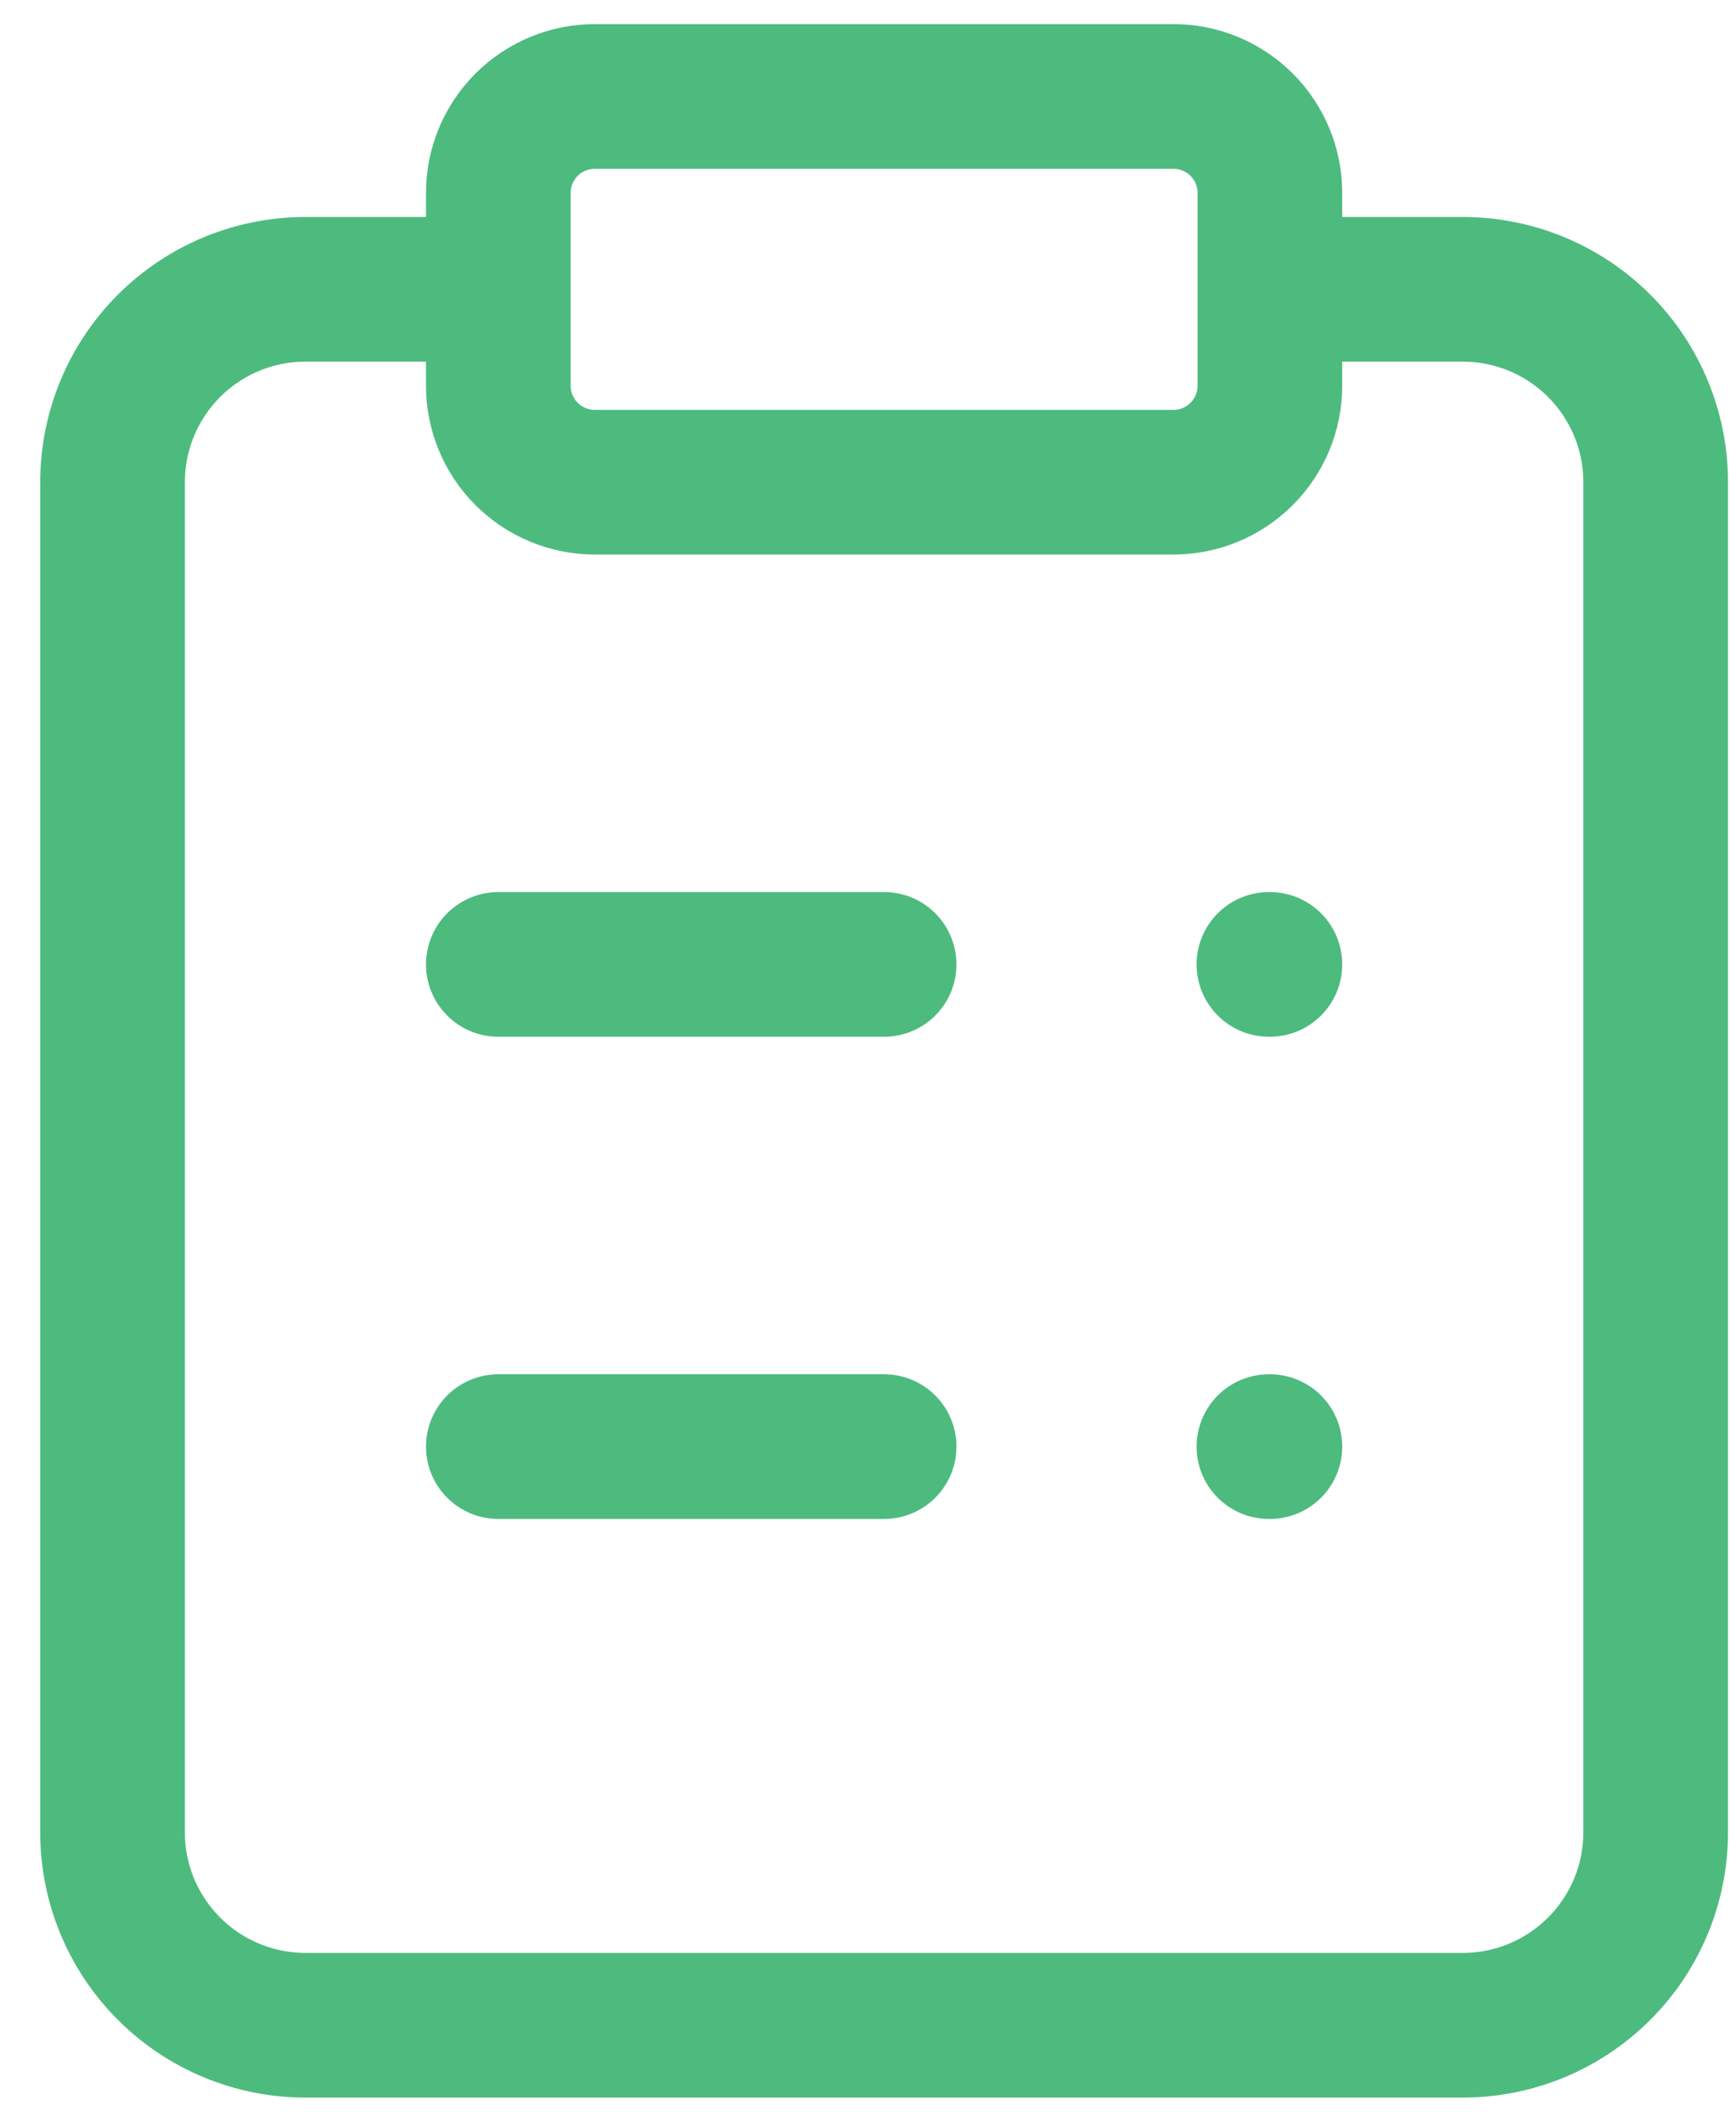 <svg width="36" height="44" viewBox="0 0 36 44" fill="none" xmlns="http://www.w3.org/2000/svg">
<path d="M10.334 6H6.334C5.273 6 4.256 6.421 3.506 7.171C2.755 7.921 2.334 8.939 2.334 10V38C2.334 39.061 2.755 40.078 3.506 40.828C4.256 41.578 5.273 42 6.334 42H30.334C31.395 42 32.412 41.578 33.162 40.828C33.913 40.078 34.334 39.061 34.334 38V10C34.334 8.939 33.913 7.921 33.162 7.171C32.412 6.421 31.395 6 30.334 6H26.334M18.334 20H10.334M18.334 30H10.334M26.334 20H26.314M26.334 30H26.314M12.334 2H24.334C24.865 2 25.373 2.211 25.748 2.586C26.123 2.961 26.334 3.47 26.334 4V8C26.334 8.53 26.123 9.039 25.748 9.414C25.373 9.789 24.865 10 24.334 10H12.334C11.804 10 11.295 9.789 10.92 9.414C10.545 9.039 10.334 8.53 10.334 8V4C10.334 3.47 10.545 2.961 10.92 2.586C11.295 2.211 11.804 2 12.334 2Z" stroke="#4DBB7E" stroke-width="3" stroke-linecap="round" stroke-linejoin="round"/>
</svg>
